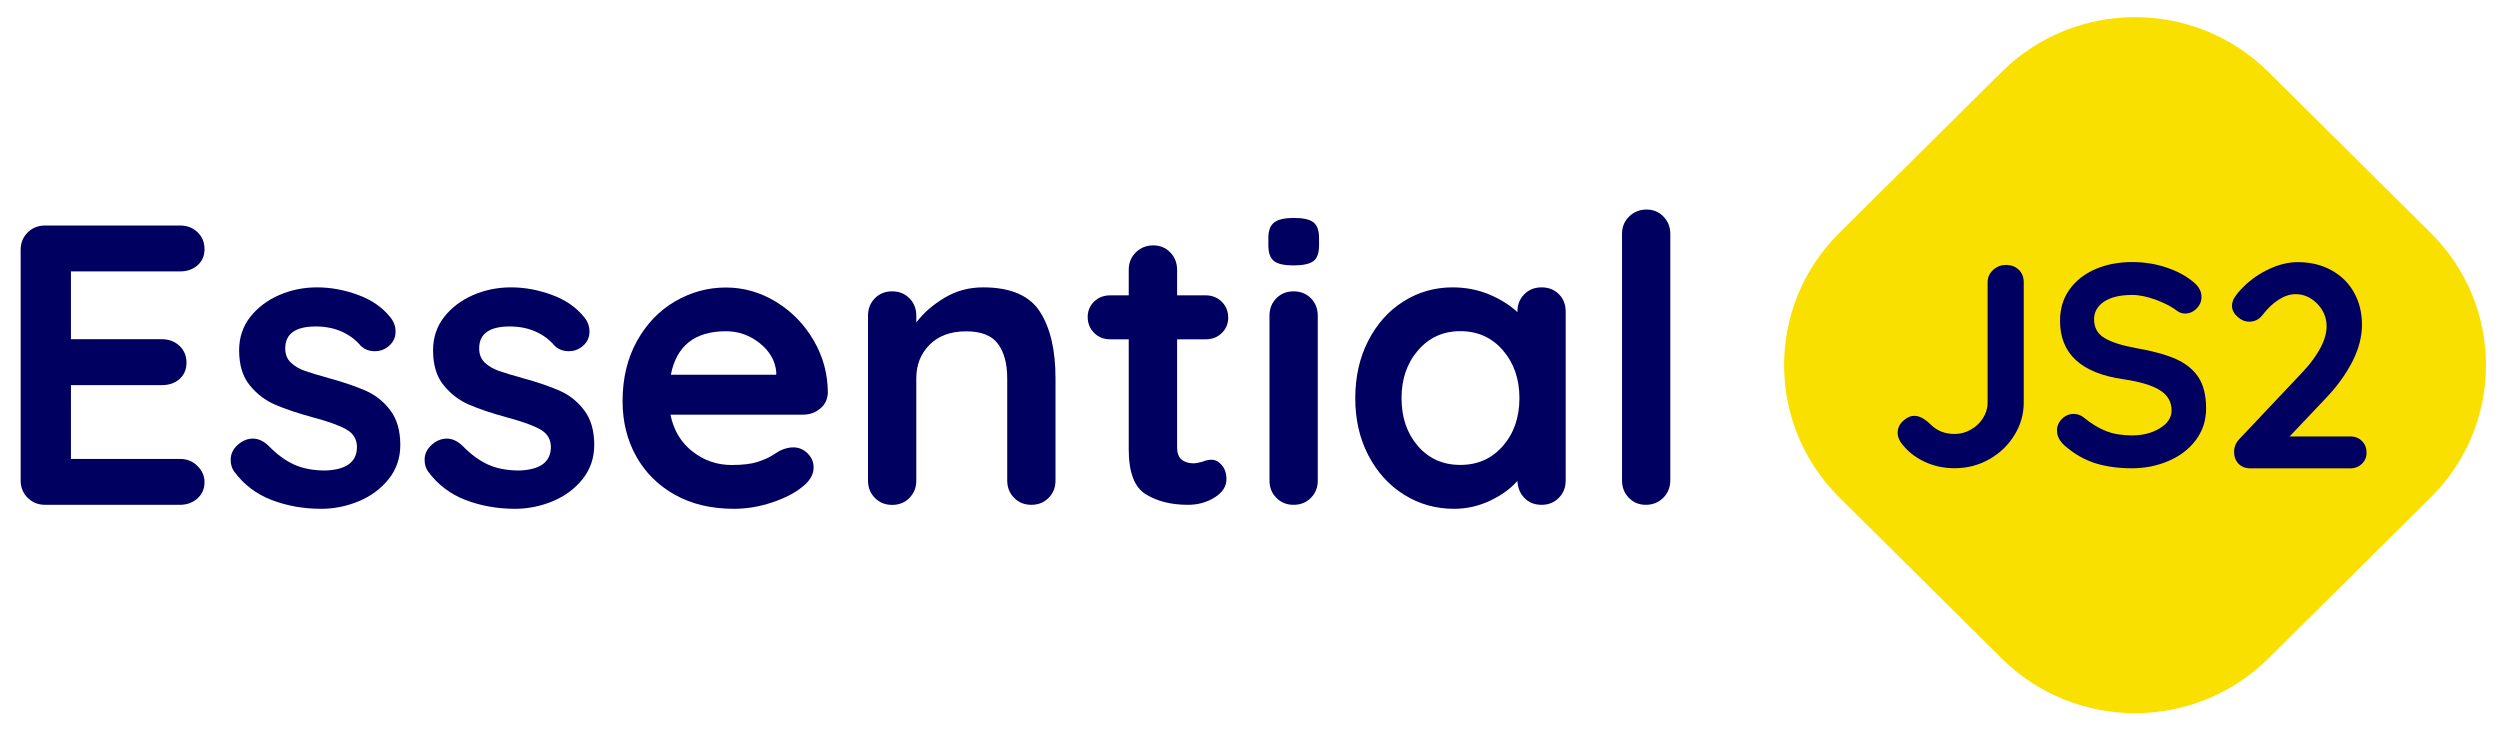 <?xml version="1.0" encoding="UTF-8"?>
<svg width="178px" height="52px" viewBox="0 0 178 52" version="1.1" xmlns="http://www.w3.org/2000/svg" xmlns:xlink="http://www.w3.org/1999/xlink">
    <!-- Generator: Sketch 55.2 (78181) - https://sketchapp.com -->
    <title> </title>
    <desc>Created with Sketch.</desc>
    <g id="-" stroke="none" stroke-width="1" fill="none" fill-rule="evenodd">
        <g id="ej-2-logo-final-copy-2" transform="translate(1, 1)" fill-rule="nonzero">
            <path d="M141.515,45.875 L129.964,34.42 C124.715,29.216 124.715,20.778 129.964,15.58 L141.515,4.125 C146.763,-1.08 155.271,-1.08 160.514,4.125 L172.065,15.58 C177.313,20.784 177.313,29.222 172.065,34.42 L160.514,45.875 C155.265,51.08 146.757,51.08 141.515,45.875 Z" id="Path" fill="#FAE000"></path>
            <g id="Group" transform="translate(0, 13.636)" fill="#000060">
                <path d="M13.058,18.54 C13.39,18.869 13.562,19.256 13.562,19.688 C13.562,20.159 13.396,20.551 13.058,20.852 C12.725,21.153 12.307,21.307 11.814,21.307 L2.217,21.307 C1.719,21.307 1.306,21.142 0.968,20.807 C0.636,20.477 0.47,20.062 0.47,19.574 L0.47,3.153 C0.47,2.659 0.636,2.25 0.968,1.915 C1.301,1.585 1.719,1.42 2.217,1.42 L11.814,1.42 C12.313,1.42 12.725,1.574 13.058,1.892 C13.39,2.205 13.562,2.608 13.562,3.097 C13.562,3.568 13.401,3.955 13.075,4.244 C12.748,4.54 12.33,4.688 11.814,4.688 L4.051,4.688 L4.051,9.517 L10.525,9.517 C11.024,9.517 11.436,9.67 11.774,9.983 C12.107,10.295 12.278,10.699 12.278,11.188 C12.278,11.659 12.118,12.045 11.791,12.341 C11.465,12.636 11.047,12.784 10.531,12.784 L4.051,12.784 L4.051,18.04 L11.814,18.04 C12.313,18.04 12.725,18.205 13.058,18.54 Z" id="Path"></path>
                <path d="M15.424,18.097 C15.424,17.602 15.67,17.188 16.169,16.847 C16.438,16.676 16.713,16.591 17,16.591 C17.401,16.591 17.785,16.773 18.146,17.131 C18.718,17.716 19.314,18.153 19.933,18.438 C20.552,18.722 21.303,18.864 22.179,18.864 C23.669,18.807 24.414,18.25 24.414,17.188 C24.414,16.642 24.162,16.222 23.657,15.938 C23.153,15.653 22.362,15.369 21.297,15.085 C20.191,14.784 19.286,14.477 18.587,14.176 C17.888,13.875 17.286,13.415 16.782,12.795 C16.278,12.182 16.026,11.352 16.026,10.307 C16.026,9.398 16.289,8.608 16.811,7.938 C17.338,7.267 18.025,6.744 18.873,6.375 C19.721,6.006 20.626,5.824 21.578,5.824 C22.552,5.824 23.526,6.006 24.5,6.364 C25.474,6.722 26.236,7.256 26.791,7.955 C27.038,8.256 27.164,8.597 27.164,8.977 C27.164,9.415 26.981,9.773 26.62,10.057 C26.35,10.267 26.047,10.369 25.703,10.369 C25.279,10.369 24.941,10.239 24.672,9.972 C24.328,9.557 23.881,9.222 23.337,8.977 C22.792,8.733 22.173,8.608 21.486,8.608 C20.036,8.608 19.309,9.131 19.309,10.17 C19.309,10.591 19.44,10.926 19.71,11.182 C19.979,11.438 20.317,11.636 20.73,11.778 C21.142,11.92 21.715,12.097 22.46,12.301 C23.491,12.585 24.351,12.881 25.038,13.182 C25.726,13.483 26.31,13.949 26.786,14.574 C27.261,15.199 27.502,16.023 27.502,17.045 C27.502,17.977 27.221,18.784 26.671,19.477 C26.115,20.17 25.405,20.693 24.534,21.057 C23.675,21.409 22.786,21.591 21.87,21.591 C20.609,21.591 19.435,21.381 18.346,20.966 C17.257,20.551 16.369,19.875 15.682,18.949 C15.51,18.722 15.424,18.438 15.424,18.097 Z" id="Path"></path>
                <path d="M29.232,18.097 C29.232,17.602 29.479,17.188 29.977,16.847 C30.246,16.676 30.521,16.591 30.808,16.591 C31.209,16.591 31.593,16.773 31.954,17.131 C32.527,17.716 33.123,18.153 33.741,18.438 C34.36,18.722 35.111,18.864 35.987,18.864 C37.477,18.807 38.222,18.25 38.222,17.188 C38.222,16.642 37.97,16.222 37.466,15.938 C36.961,15.653 36.171,15.369 35.105,15.085 C33.999,14.784 33.094,14.477 32.395,14.176 C31.696,13.875 31.094,13.415 30.59,12.795 C30.086,12.182 29.834,11.352 29.834,10.307 C29.834,9.398 30.097,8.608 30.619,7.938 C31.146,7.267 31.833,6.744 32.681,6.375 C33.529,6.006 34.435,5.824 35.386,5.824 C36.36,5.824 37.334,6.006 38.308,6.364 C39.282,6.722 40.044,7.256 40.6,7.955 C40.846,8.256 40.972,8.597 40.972,8.977 C40.972,9.415 40.789,9.773 40.428,10.057 C40.159,10.267 39.855,10.369 39.511,10.369 C39.087,10.369 38.749,10.239 38.48,9.972 C38.136,9.557 37.689,9.222 37.145,8.977 C36.6,8.733 35.982,8.608 35.294,8.608 C33.845,8.608 33.117,9.131 33.117,10.17 C33.117,10.591 33.249,10.926 33.518,11.182 C33.787,11.438 34.125,11.636 34.538,11.778 C34.95,11.92 35.523,12.097 36.268,12.301 C37.299,12.585 38.159,12.881 38.846,13.182 C39.534,13.483 40.118,13.949 40.594,14.574 C41.07,15.199 41.31,16.023 41.31,17.045 C41.31,17.977 41.029,18.784 40.479,19.477 C39.924,20.17 39.213,20.693 38.342,21.057 C37.483,21.409 36.595,21.591 35.678,21.591 C34.417,21.591 33.243,21.381 32.154,20.966 C31.066,20.551 30.178,19.875 29.49,18.949 C29.318,18.722 29.232,18.438 29.232,18.097 Z" id="Path"></path>
                <path d="M57.393,14.46 C57.049,14.744 56.648,14.886 56.19,14.886 L46.736,14.886 C46.965,16.006 47.492,16.881 48.312,17.517 C49.131,18.153 50.059,18.472 51.091,18.472 C51.87,18.472 52.483,18.398 52.924,18.256 C53.365,18.114 53.715,17.96 53.967,17.801 C54.225,17.642 54.402,17.528 54.494,17.472 C54.838,17.301 55.164,17.216 55.468,17.216 C55.869,17.216 56.213,17.358 56.499,17.642 C56.786,17.926 56.929,18.261 56.929,18.636 C56.929,19.148 56.66,19.614 56.127,20.028 C55.594,20.466 54.878,20.835 53.978,21.136 C53.079,21.438 52.173,21.591 51.257,21.591 C49.652,21.591 48.254,21.261 47.063,20.597 C45.871,19.932 44.948,19.023 44.301,17.858 C43.648,16.693 43.327,15.381 43.327,13.926 C43.327,12.295 43.671,10.869 44.358,9.636 C45.046,8.403 45.951,7.466 47.08,6.812 C48.209,6.159 49.406,5.835 50.689,5.835 C51.95,5.835 53.142,6.176 54.259,6.858 C55.376,7.54 56.27,8.46 56.94,9.614 C57.611,10.767 57.943,12.017 57.943,13.364 C57.914,13.807 57.737,14.176 57.393,14.46 Z M46.765,12.045 L54.27,12.045 L54.27,11.847 C54.196,11.051 53.806,10.369 53.096,9.801 C52.385,9.233 51.589,8.949 50.689,8.949 C48.472,8.949 47.166,9.983 46.765,12.045 Z" id="Shape"></path>
                <path d="M73.035,7.545 C73.78,8.693 74.152,10.278 74.152,12.301 L74.152,19.574 C74.152,20.068 73.992,20.477 73.665,20.807 C73.338,21.142 72.932,21.307 72.433,21.307 C71.935,21.307 71.528,21.142 71.201,20.807 C70.875,20.477 70.714,20.062 70.714,19.574 L70.714,12.301 C70.714,11.261 70.497,10.443 70.055,9.847 C69.614,9.25 68.864,8.955 67.792,8.955 C66.686,8.955 65.816,9.273 65.185,9.909 C64.555,10.545 64.24,11.341 64.24,12.307 L64.24,19.58 C64.24,20.074 64.079,20.483 63.753,20.812 C63.426,21.148 63.019,21.312 62.521,21.312 C62.023,21.312 61.616,21.148 61.289,20.812 C60.963,20.483 60.802,20.068 60.802,19.58 L60.802,7.841 C60.802,7.347 60.963,6.938 61.289,6.602 C61.616,6.273 62.023,6.108 62.521,6.108 C63.019,6.108 63.426,6.273 63.753,6.602 C64.079,6.938 64.24,7.347 64.24,7.841 L64.24,8.324 C64.756,7.642 65.432,7.057 66.257,6.562 C67.087,6.068 67.998,5.824 68.995,5.824 C70.943,5.824 72.29,6.398 73.035,7.545 Z" id="Path"></path>
                <path d="M85.995,18.483 C86.213,18.739 86.322,19.074 86.322,19.489 C86.322,20 86.041,20.432 85.479,20.784 C84.918,21.136 84.282,21.307 83.577,21.307 C82.391,21.307 81.394,21.057 80.581,20.557 C79.767,20.057 79.366,18.989 79.366,17.364 L79.366,9.523 L78.048,9.523 C77.59,9.523 77.206,9.369 76.902,9.068 C76.599,8.767 76.444,8.386 76.444,7.932 C76.444,7.494 76.599,7.131 76.902,6.835 C77.206,6.54 77.59,6.392 78.048,6.392 L79.366,6.392 L79.366,4.574 C79.366,4.08 79.532,3.67 79.87,3.335 C80.202,3.006 80.621,2.835 81.119,2.835 C81.595,2.835 81.996,3 82.322,3.335 C82.643,3.665 82.809,4.08 82.809,4.574 L82.809,6.392 L84.843,6.392 C85.302,6.392 85.68,6.545 85.989,6.847 C86.293,7.148 86.448,7.528 86.448,7.983 C86.448,8.42 86.293,8.784 85.989,9.08 C85.686,9.375 85.302,9.523 84.843,9.523 L82.809,9.523 L82.809,17.216 C82.809,17.614 82.913,17.903 83.125,18.08 C83.337,18.261 83.623,18.352 83.984,18.352 C84.139,18.352 84.345,18.312 84.614,18.239 C84.843,18.142 85.061,18.097 85.273,18.097 C85.531,18.097 85.772,18.222 85.995,18.483 Z" id="Path"></path>
                <path d="M89.708,3.949 C89.439,3.739 89.307,3.369 89.307,2.841 L89.307,2.301 C89.307,1.773 89.45,1.403 89.736,1.193 C90.023,0.983 90.481,0.881 91.112,0.881 C91.782,0.881 92.246,0.983 92.515,1.193 C92.785,1.403 92.916,1.773 92.916,2.301 L92.916,2.841 C92.916,3.392 92.779,3.767 92.498,3.966 C92.223,4.165 91.748,4.261 91.083,4.261 C90.43,4.261 89.971,4.159 89.708,3.949 Z M92.338,20.807 C92.011,21.142 91.604,21.307 91.106,21.307 C90.607,21.307 90.201,21.142 89.874,20.807 C89.547,20.477 89.387,20.062 89.387,19.574 L89.387,7.841 C89.387,7.347 89.547,6.938 89.874,6.602 C90.201,6.273 90.607,6.108 91.106,6.108 C91.599,6.108 92.011,6.273 92.338,6.602 C92.664,6.938 92.825,7.347 92.825,7.841 L92.825,19.574 C92.83,20.068 92.664,20.477 92.338,20.807 Z" id="Shape"></path>
                <path d="M109.99,6.307 C110.317,6.631 110.477,7.045 110.477,7.557 L110.477,19.574 C110.477,20.068 110.317,20.477 109.99,20.807 C109.664,21.142 109.257,21.307 108.759,21.307 C108.26,21.307 107.859,21.148 107.544,20.824 C107.229,20.506 107.063,20.097 107.04,19.602 C106.564,20.153 105.917,20.619 105.109,21.006 C104.295,21.392 103.442,21.591 102.542,21.591 C101.224,21.591 100.032,21.256 98.961,20.58 C97.89,19.909 97.047,18.977 96.423,17.778 C95.804,16.585 95.495,15.233 95.495,13.716 C95.495,12.205 95.798,10.841 96.411,9.642 C97.024,8.443 97.855,7.5 98.921,6.83 C99.981,6.159 101.15,5.824 102.427,5.824 C103.344,5.824 104.204,5.989 105.006,6.318 C105.808,6.653 106.484,7.074 107.04,7.585 L107.04,7.557 C107.04,7.062 107.2,6.653 107.527,6.318 C107.853,5.989 108.26,5.824 108.759,5.824 C109.257,5.824 109.664,5.983 109.99,6.307 Z M106.008,17.114 C106.788,16.216 107.183,15.085 107.183,13.716 C107.183,12.352 106.793,11.216 106.008,10.307 C105.223,9.398 104.215,8.943 102.972,8.943 C101.751,8.943 100.749,9.398 99.964,10.307 C99.179,11.216 98.789,12.352 98.789,13.716 C98.789,15.08 99.173,16.21 99.947,17.114 C100.72,18.011 101.728,18.466 102.972,18.466 C104.215,18.466 105.223,18.017 106.008,17.114 Z" id="Shape"></path>
                <path d="M117.422,20.807 C117.089,21.142 116.671,21.307 116.178,21.307 C115.703,21.307 115.296,21.142 114.975,20.807 C114.649,20.477 114.488,20.062 114.488,19.574 L114.488,2.017 C114.488,1.523 114.654,1.114 114.992,0.784 C115.325,0.455 115.743,0.284 116.236,0.284 C116.711,0.284 117.118,0.449 117.439,0.784 C117.76,1.114 117.926,1.528 117.926,2.017 L117.926,19.574 C117.92,20.068 117.754,20.477 117.422,20.807 Z" id="Path"></path>
            </g>
            <g id="Group" transform="translate(134.072, 17.614)" fill="#000060">
                <g id="Path">
                    <path d="M1.931,14.25 C1.261,13.932 0.71,13.483 0.286,12.915 C0.12,12.67 0.04,12.432 0.04,12.199 C0.04,11.875 0.172,11.591 0.43,11.352 C0.688,11.114 0.957,10.994 1.232,10.994 C1.587,10.994 1.971,11.199 2.383,11.608 C2.641,11.852 2.911,12.028 3.186,12.131 C3.461,12.233 3.77,12.284 4.108,12.284 C4.503,12.284 4.887,12.182 5.248,11.977 C5.609,11.773 5.901,11.5 6.119,11.153 C6.337,10.807 6.446,10.443 6.446,10.062 L6.446,1.494 C6.446,1.142 6.578,0.847 6.835,0.608 C7.099,0.369 7.397,0.25 7.741,0.25 C8.125,0.25 8.434,0.364 8.669,0.597 C8.904,0.83 9.018,1.125 9.018,1.494 L9.018,10.057 C9.018,10.869 8.801,11.642 8.359,12.358 C7.918,13.08 7.322,13.653 6.572,14.08 C5.821,14.506 4.996,14.722 4.102,14.722 C3.329,14.727 2.601,14.568 1.931,14.25 Z"></path>
                    <path d="M14.1,14.364 C13.333,14.119 12.611,13.705 11.94,13.119 C11.568,12.79 11.385,12.432 11.385,12.04 C11.385,11.727 11.499,11.455 11.734,11.216 C11.969,10.977 12.25,10.858 12.576,10.858 C12.834,10.858 13.069,10.938 13.275,11.102 C13.825,11.551 14.358,11.875 14.88,12.08 C15.401,12.284 16.014,12.386 16.73,12.386 C17.498,12.386 18.163,12.216 18.713,11.875 C19.269,11.534 19.544,11.114 19.544,10.608 C19.544,9.994 19.269,9.517 18.718,9.17 C18.168,8.824 17.298,8.562 16.106,8.386 C13.104,7.955 11.602,6.568 11.602,4.227 C11.602,3.369 11.826,2.625 12.278,1.994 C12.731,1.364 13.35,0.881 14.129,0.545 C14.908,0.21 15.779,0.045 16.742,0.045 C17.607,0.045 18.415,0.176 19.177,0.432 C19.939,0.688 20.569,1.028 21.079,1.449 C21.474,1.761 21.675,2.125 21.675,2.528 C21.675,2.841 21.56,3.119 21.325,3.352 C21.091,3.591 20.816,3.71 20.506,3.71 C20.3,3.71 20.117,3.648 19.95,3.528 C19.595,3.244 19.097,2.983 18.461,2.744 C17.825,2.506 17.252,2.386 16.742,2.386 C15.877,2.386 15.212,2.545 14.736,2.864 C14.261,3.182 14.026,3.602 14.026,4.119 C14.026,4.705 14.267,5.148 14.754,5.443 C15.241,5.744 16.003,5.989 17.045,6.176 C18.226,6.381 19.165,6.642 19.876,6.96 C20.581,7.278 21.113,7.716 21.469,8.267 C21.824,8.818 22.002,9.551 22.002,10.46 C22.002,11.318 21.761,12.068 21.274,12.716 C20.787,13.364 20.139,13.858 19.332,14.205 C18.524,14.551 17.653,14.727 16.719,14.727 C15.751,14.727 14.874,14.608 14.1,14.364 Z"></path>
                </g>
                <path d="M33.094,12.784 C33.317,13.006 33.426,13.278 33.426,13.614 C33.426,13.932 33.317,14.199 33.094,14.409 C32.871,14.625 32.595,14.733 32.257,14.733 L25.164,14.733 C24.803,14.733 24.517,14.619 24.311,14.403 C24.099,14.182 23.995,13.898 23.995,13.557 C23.995,13.216 24.121,12.909 24.368,12.648 L28.917,7.83 C29.433,7.278 29.84,6.722 30.138,6.165 C30.435,5.608 30.584,5.091 30.584,4.625 C30.584,4.006 30.361,3.466 29.914,3.011 C29.473,2.557 28.957,2.33 28.373,2.33 C27.972,2.33 27.565,2.466 27.152,2.733 C26.746,3 26.367,3.358 26.035,3.795 C25.789,4.125 25.462,4.29 25.078,4.29 C24.775,4.29 24.494,4.17 24.236,3.938 C23.978,3.705 23.846,3.443 23.846,3.153 C23.846,2.943 23.915,2.733 24.058,2.523 C24.196,2.312 24.402,2.062 24.683,1.79 C25.21,1.267 25.823,0.847 26.516,0.528 C27.21,0.21 27.88,0.051 28.516,0.051 C29.433,0.051 30.241,0.244 30.934,0.631 C31.627,1.017 32.166,1.545 32.538,2.222 C32.916,2.898 33.1,3.659 33.1,4.517 C33.1,5.358 32.876,6.222 32.424,7.114 C31.971,8 31.364,8.852 30.596,9.665 L27.949,12.46 L32.246,12.46 C32.595,12.455 32.871,12.562 33.094,12.784 Z" id="Path"></path>
            </g>
        </g>
    </g>
</svg>